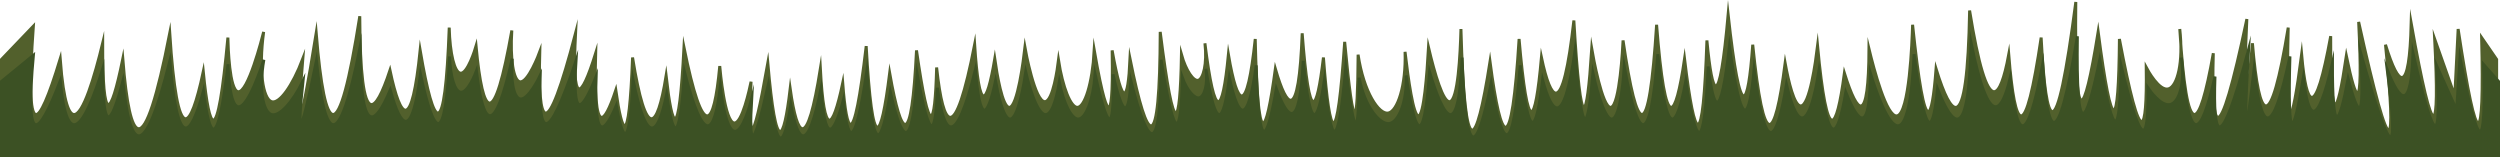 <svg id="Layer_1" data-name="Layer 1" xmlns="http://www.w3.org/2000/svg" viewBox="0 0 843.751 52.985"><defs><style>.cls-1{fill:#52602c;stroke:#52602c;}.cls-1,.cls-2{stroke-miterlimit:10;}.cls-2{fill:#3c5124;stroke:#3c5124;}</style></defs><title>grass4</title><path class="cls-1" d="M-0.861,594.695H841.259V562.856q-2.536-3.69-5.073-7.38,0.698,28.565-1.132,28.831-1.954.283-6.791-31.714-0.566,11.292-1.132,22.584-3.396-9.61-6.791-19.221,1.303,25.627-.377,25.948-1.889.361-7.546-31.233-0.469,17.761-3.018,18.259-2.114.413-5.66-11.052,2.859,28.371,1.132,28.831-2.005.534-10.187-36.519,1.162,23.738-.377,24.026-1.142.213-3.773-12.493-2.459,16.485-3.773,16.337-1.536-.171-1.509-23.065-3.825,20.907-6.414,20.662-2.107-.2-3.396-14.415-2.602,19.837-3.773,19.701-1.399-.163-0.755-28.831-4.408,26.668-7.546,26.428-2.753-.211-4.528-21.143-2.083,23.125-2.641,23.065-0.646-.069.755-31.233-7.118,33.72-9.81,33.155-2.094-.439-1.509-21.623-3.713,20.872-6.414,20.662-3.132-.244-4.905-28.831c1.272,11.267-.806,19.3-3.773,20.182-3.147.935-7.037-6.249-7.546-7.208q0.215,17.952-1.509,18.26-2.198.392-7.546-27.87-0.197,23.852-1.887,24.026-1.797.184-5.282-26.428-3.761,23.308-5.66,23.065-2.232-.286-1.886-33.155-4.864,37.239-7.923,37-2.479-.194-3.773-24.987-3.937,26.616-6.791,26.428-2.486-.163-4.15-20.662-2.325,12.407-4.905,12.493-3.865.13-8.301-27.389-0.566,31.977-4.528,32.675-2.641.465-6.791-12.974-1.109,14.342-2.641,14.415-2.204.106-5.282-29.311c-0.172,5.633-1.059,30.13-5.282,30.753-3.512.518-7.76-15.708-9.433-22.584q-0.123,18.68-2.641,19.221-2.042.437-5.66-11.052-2.127,15.879-4.15,15.857-2.534-.027-4.905-24.987c-0.658,5.286-2.692,20.125-5.66,20.182-2.232.043-4.154-8.289-5.282-14.415q-2.714,20.692-5.282,20.662-2.924-.033-5.66-26.909-1.257,17.214-3.018,17.298-2.235.107-5.282-27.389-2.177,24.053-4.15,24.026-1.574-.022-3.018-15.376-0.965,28.221-3.018,28.35-1.831.115-4.528-22.104-2.426,16.405-4.528,16.337-2.725-.087-4.905-27.87-1.913,30.097-4.905,30.272-2.751.161-6.414-24.987c-0.092,1.954-1.11,22.303-4.15,22.584-2.854.264-5.991-17.288-6.414-19.701q-1.289,19.693-2.641,19.701-1.651.009-3.396-29.311-2.758,24.391-6.037,24.506-2.322.081-4.905-12.013-1.656,18.247-3.396,18.259-2.018.015-4.15-24.506-1.849,29.671-4.528,29.792-2.328.106-5.282-22.104-3.675,23.278-6.037,23.065-2.825-.256-3.773-34.116c-0.243,8.718-1.006,24.091-3.773,24.506-2.257.339-5.074-9.394-7.169-18.259-0.529,9.189-1.593,22.985-3.396,23.065-1.726.076-3.467-12.45-4.528-21.623,0.376,11.5-2.575,20.087-5.66,20.662-3.197.596-8.32-7.08-10.187-19.701q-0.112,19.623-1.132,19.701-1.135.086-3.396-24.026-1.885,27.388-3.773,27.389-1.696 0-3.396-22.104-1.777,14.924-3.396,14.896-2.008-.034-3.773-23.065-0.849,22.131-3.773,22.584-2.104.327-5.282-10.571-2.524,18.387-4.15,18.259-2.001-.157-2.641-28.35-2.065,19.138-4.528,19.221-2.117.072-4.528-13.935-1.547,15.8-3.396,15.857-2.074.064-4.528-19.701c0.798,6.959-.583,12.06-2.264,12.493-1.586.409-4.1-3.165-5.66-8.649q-0.367,19.555-1.887,19.701-1.817.175-5.282-27.389-0.111,31.286-3.018,31.714-2.528.371-7.169-22.584-0.54,11.376-1.887,11.532-1.545.18-4.15-14.415c0.302,16.264-.489,19.12-1.132,19.221-0.65.102-1.995-2.48-4.905-19.221-0.662,11.331-3.231,19.126-5.659,19.221-2.297.089-4.956-6.69-6.414-15.857-0.329,2.582-1.839,13.716-4.528,13.935-3.417.279-6.612-17.252-6.791-18.259-0.491,4.135-2.502,20.174-5.282,20.182-2.336.006-4.179-11.314-4.905-16.337q-2.157,12.604-3.773,12.493-1.871-.129-3.018-17.298-4.891,24.831-8.301,24.506-2.744-.262-4.528-16.818-0.426,16.184-1.886,16.337-1.728.181-4.905-22.104-1.224,24.764-3.773,24.987-2.164.19-5.282-17.299-2.311,18.335-4.15,18.259-2.235-.093-3.773-27.389-3.108,26.551-5.282,26.428-1.561-.089-2.641-13.935-2.704,12.695-4.528,12.493-2.084-.231-3.018-17.299-3.265,20.29-6.037,20.182-2.236-.088-4.15-13.454-1.722,14.424-3.396,14.415-2.114-.012-4.15-23.065-3.962,22.353-5.282,22.104-1.091-.207-0.377-15.857c-0.549,2.643-3.019,14.102-5.66,13.935-3.239-.205-4.784-17.788-4.905-19.221q-1.531,16.533-4.15,16.818-3.167.344-7.923-23.065-1.268,23.969-3.018,24.026-1.363.045-3.018-14.415c-1.592,9.692-3.228,14.38-4.905,14.415-2.019.043-4.155-6.659-6.414-20.662q-0.889,22.958-2.641,23.065-1.279.078-3.018-12.013-3.19,9.542-4.905,9.13-2.458-.591-1.887-21.623-3.912,12.486-5.659,12.013-2.039-.552-1.132-18.74-7.256,27.633-10.187,26.909-2.428-.601-1.887-20.662c-0.203.549-4.065,10.829-6.791,10.091-2.094-.567-3.255-7.56-2.641-17.298q-4.395,24.761-7.546,24.506-2.731-.22-4.528-19.221c-0.318,1.062-2.886,9.46-5.282,9.13-1.979-.273-3.536-6.462-3.773-15.376q-1.049,28.568-3.773,28.831-2.379.228-6.037-21.143-2.061,19.999-4.905,20.182-2.369.152-5.282-13.454-3.987,12.023-6.414,11.532-3.651-.738-3.773-29.792-5.247,33.42-9.055,33.155-3.405-.236-5.66-27.389-4.356,27.097-5.282,26.909-0.751-.153.755-18.259c-3.482,9.093-7.904,15.333-10.564,14.415-2.875-.992-4.402-10.586-2.641-23.545-0.533,2.125-5.305,20.866-8.678,20.182-2.865-.582-3.313-14.892-3.396-18.259q-2.582,27.906-4.905,27.87-1.773-.027-3.396-16.337-3.455,16.081-6.037,15.857-3.397-.295-5.282-28.831-6.429,32.659-10.564,32.194-3.429-.385-5.282-23.545-3.212,15.638-4.905,15.376-1.902-.295-1.886-20.662c-2.716,11.098-6.635,24.523-9.81,24.026-1.306-.205-3.329-2.896-4.528-18.74q-5.905,19.419-8.301,18.74-2.838-.803-0.755-29.792-5.38,5.612-10.76,11.224v31.839Z" transform="translate(1.361 -542.795)"/><path class="cls-2" d="M-0.861,595.28H841.89v-25q-2.538-2.898-5.077-5.795,0.698,22.43-1.133,22.638-1.956.222-6.796-24.902-0.566,8.867-1.133,17.733-3.398-7.546-6.796-15.092,1.304,20.122-.378,20.374-1.89.284-7.552-24.525-0.47,13.946-3.021,14.337-2.116.324-5.664-8.678,2.862,22.277,1.133,22.638-2.006.42-10.195-28.675,1.163,18.639-.378,18.865-1.143.168-3.776-9.81-2.461,12.944-3.776,12.828-1.537-.135-1.51-18.11-3.828,16.416-6.419,16.224-2.109-.157-3.398-11.319-2.604,15.576-3.776,15.469-1.4-.128-0.755-22.638-4.412,20.94-7.552,20.752-2.755-.166-4.531-16.601-2.085,18.158-2.643,18.11-0.646-.054.755-24.525-7.124,26.477-9.817,26.034-2.095-.344-1.51-16.978-3.715,16.389-6.419,16.224-3.135-.191-4.909-22.638c1.273,8.847-.807,15.154-3.776,15.847-3.149.735-7.042-4.907-7.552-5.66q0.216,14.096-1.51,14.337-2.199.308-7.552-21.883-0.197,18.729-1.888,18.865-1.798.144-5.286-20.752-3.764,18.301-5.664,18.11-2.234-.225-1.888-26.034-4.868,29.24-7.929,29.052-2.481-.152-3.776-19.62-3.94,20.899-6.797,20.752-2.488-.128-4.153-16.224-2.327,9.742-4.909,9.81-3.867.102-8.307-21.506-0.567,25.108-4.531,25.656-2.643.365-6.797-10.187-1.11,11.261-2.643,11.319-2.205.083-5.286-23.015c-0.173,4.423-1.06,23.658-5.286,24.147-3.514.407-7.765-12.334-9.44-17.733q-0.123,14.668-2.643,15.092-2.044.344-5.664-8.678-2.129,12.468-4.153,12.451-2.536-.021-4.909-19.62c-0.658,4.151-2.694,15.802-5.664,15.847-2.233.034-4.157-6.509-5.286-11.319q-2.716,16.247-5.286,16.224-2.926-.026-5.664-21.129-1.258,13.517-3.021,13.583-2.237.084-5.286-21.506-2.179,18.887-4.153,18.865-1.575-.017-3.021-12.074-0.966,22.159-3.021,22.261-1.832.09-4.531-17.356-2.428,12.881-4.531,12.828-2.727-.068-4.909-21.883-1.915,23.632-4.909,23.77-2.753.126-6.419-19.62c-0.092,1.534-1.11,17.513-4.153,17.733-2.856.207-5.995-13.575-6.419-15.469q-1.29,15.463-2.643,15.469-1.652.007-3.398-23.015-2.76,19.152-6.041,19.242-2.324.063-4.909-9.432-1.657,14.327-3.398,14.337-2.02.012-4.153-19.242-1.85,23.298-4.531,23.393-2.33.083-5.286-17.356Q498.22,589.177,495.856,589.009q-2.827-.201-3.776-26.788c-0.244,6.845-1.007,18.916-3.776,19.242-2.259.266-5.077-7.376-7.174-14.337-0.53,7.215-1.594,18.048-3.398,18.11-1.728.06-3.469-9.776-4.531-16.979,0.376,9.029-2.577,15.772-5.664,16.224-3.199.468-8.326-5.559-10.195-15.469q-0.112,15.408-1.133,15.469-1.136.067-3.398-18.865-1.886,21.505-3.776,21.506-1.698 0-3.398-17.356-1.778,11.718-3.398,11.696-2.009-.027-3.776-18.11-0.85,17.377-3.776,17.733-2.106.256-5.286-8.301-2.526,14.437-4.153,14.337-2.002-.124-2.643-22.261-2.067,15.027-4.531,15.092-2.119.056-4.531-10.942-1.549,12.406-3.398,12.451-2.076.05-4.531-15.469c0.799,5.464-.583,9.47-2.265,9.81-1.587.321-4.103-2.485-5.664-6.791q-0.367,15.355-1.888,15.469-1.818.138-5.286-21.506-0.111,24.566-3.021,24.902-2.53.292-7.174-17.733-0.541,8.932-1.888,9.055-1.546.141-4.153-11.319c0.302,12.77-.489,15.013-1.133,15.092-0.65.08-1.996-1.948-4.909-15.092-0.662,8.897-3.233,15.018-5.664,15.092-2.299.07-4.959-5.253-6.419-12.451-0.329,2.028-1.841,10.77-4.531,10.942-3.42.219-6.617-13.546-6.797-14.337-0.491,3.247-2.504,15.841-5.286,15.847-2.338.005-4.182-8.883-4.909-12.828q-2.158,9.897-3.776,9.81-1.873-.101-3.021-13.583-4.895,19.498-8.307,19.242-2.746-.206-4.531-13.206-0.427,12.708-1.888,12.828-1.73.142-4.909-17.356-1.225,19.445-3.776,19.62-2.165.149-5.286-13.583-2.313,14.397-4.153,14.337-2.237-.073-3.776-21.506-3.11,20.848-5.286,20.752-1.562-.07-2.643-10.942-2.706,9.968-4.531,9.81-2.085-.181-3.021-13.583-3.268,15.932-6.041,15.847-2.238-.069-4.153-10.564-1.724,11.326-3.398,11.319-2.116-.009-4.153-18.11-3.965,17.551-5.286,17.356-1.092-.162-0.378-12.451c-0.549,2.075-3.022,11.073-5.664,10.942-3.242-.161-4.788-13.967-4.909-15.092q-1.532,12.982-4.153,13.206-3.169.27-7.929-18.11-1.269,18.821-3.021,18.865-1.364.035-3.021-11.319c-1.593,7.61-3.231,11.291-4.909,11.319-2.021.034-4.158-5.229-6.419-16.224q-0.889,18.027-2.643,18.11-1.28.062-3.021-9.433-3.192,7.493-4.909,7.169-2.46-.464-1.888-16.978-3.915,9.804-5.664,9.432-2.04-.434-1.133-14.715-7.262,21.697-10.195,21.129-2.429-.472-1.888-16.224c-0.203.431-4.068,8.503-6.796,7.923-2.095-.445-3.258-5.936-2.643-13.583q-4.398,19.442-7.552,19.242-2.733-.173-4.531-15.092c-0.319.834-2.889,7.428-5.286,7.169-1.981-.214-3.538-5.074-3.776-12.074q-1.05,22.432-3.776,22.638-2.381.179-6.041-16.601-2.063,15.703-4.909,15.847-2.371.119-5.286-10.564-3.99,9.44-6.419,9.055-3.654-.58-3.776-23.393-5.251,26.241-9.062,26.034-3.407-.185-5.664-21.506-4.359,21.276-5.286,21.129-0.752-.12.755-14.337c-3.484,7.14-7.91,12.04-10.572,11.319-2.877-.779-4.406-8.312-2.643-18.488-0.533,1.669-5.309,16.384-8.684,15.847-2.867-.457-3.316-11.693-3.398-14.337q-2.584,21.912-4.909,21.883-1.775-.021-3.398-12.828-3.458,12.627-6.041,12.451-3.4-.232-5.286-22.638-6.434,25.644-10.572,25.279-3.432-.302-5.286-18.488-3.214,12.279-4.909,12.074-1.903-.231-1.888-16.224c-2.718,8.714-6.64,19.255-9.817,18.865-1.307-.161-3.332-2.274-4.531-14.715q-5.909,15.248-8.307,14.715-2.84-.631-0.755-23.393Q4.523,565.873-.861,570.28v25Z" transform="translate(1.361 -542.795)"/></svg>